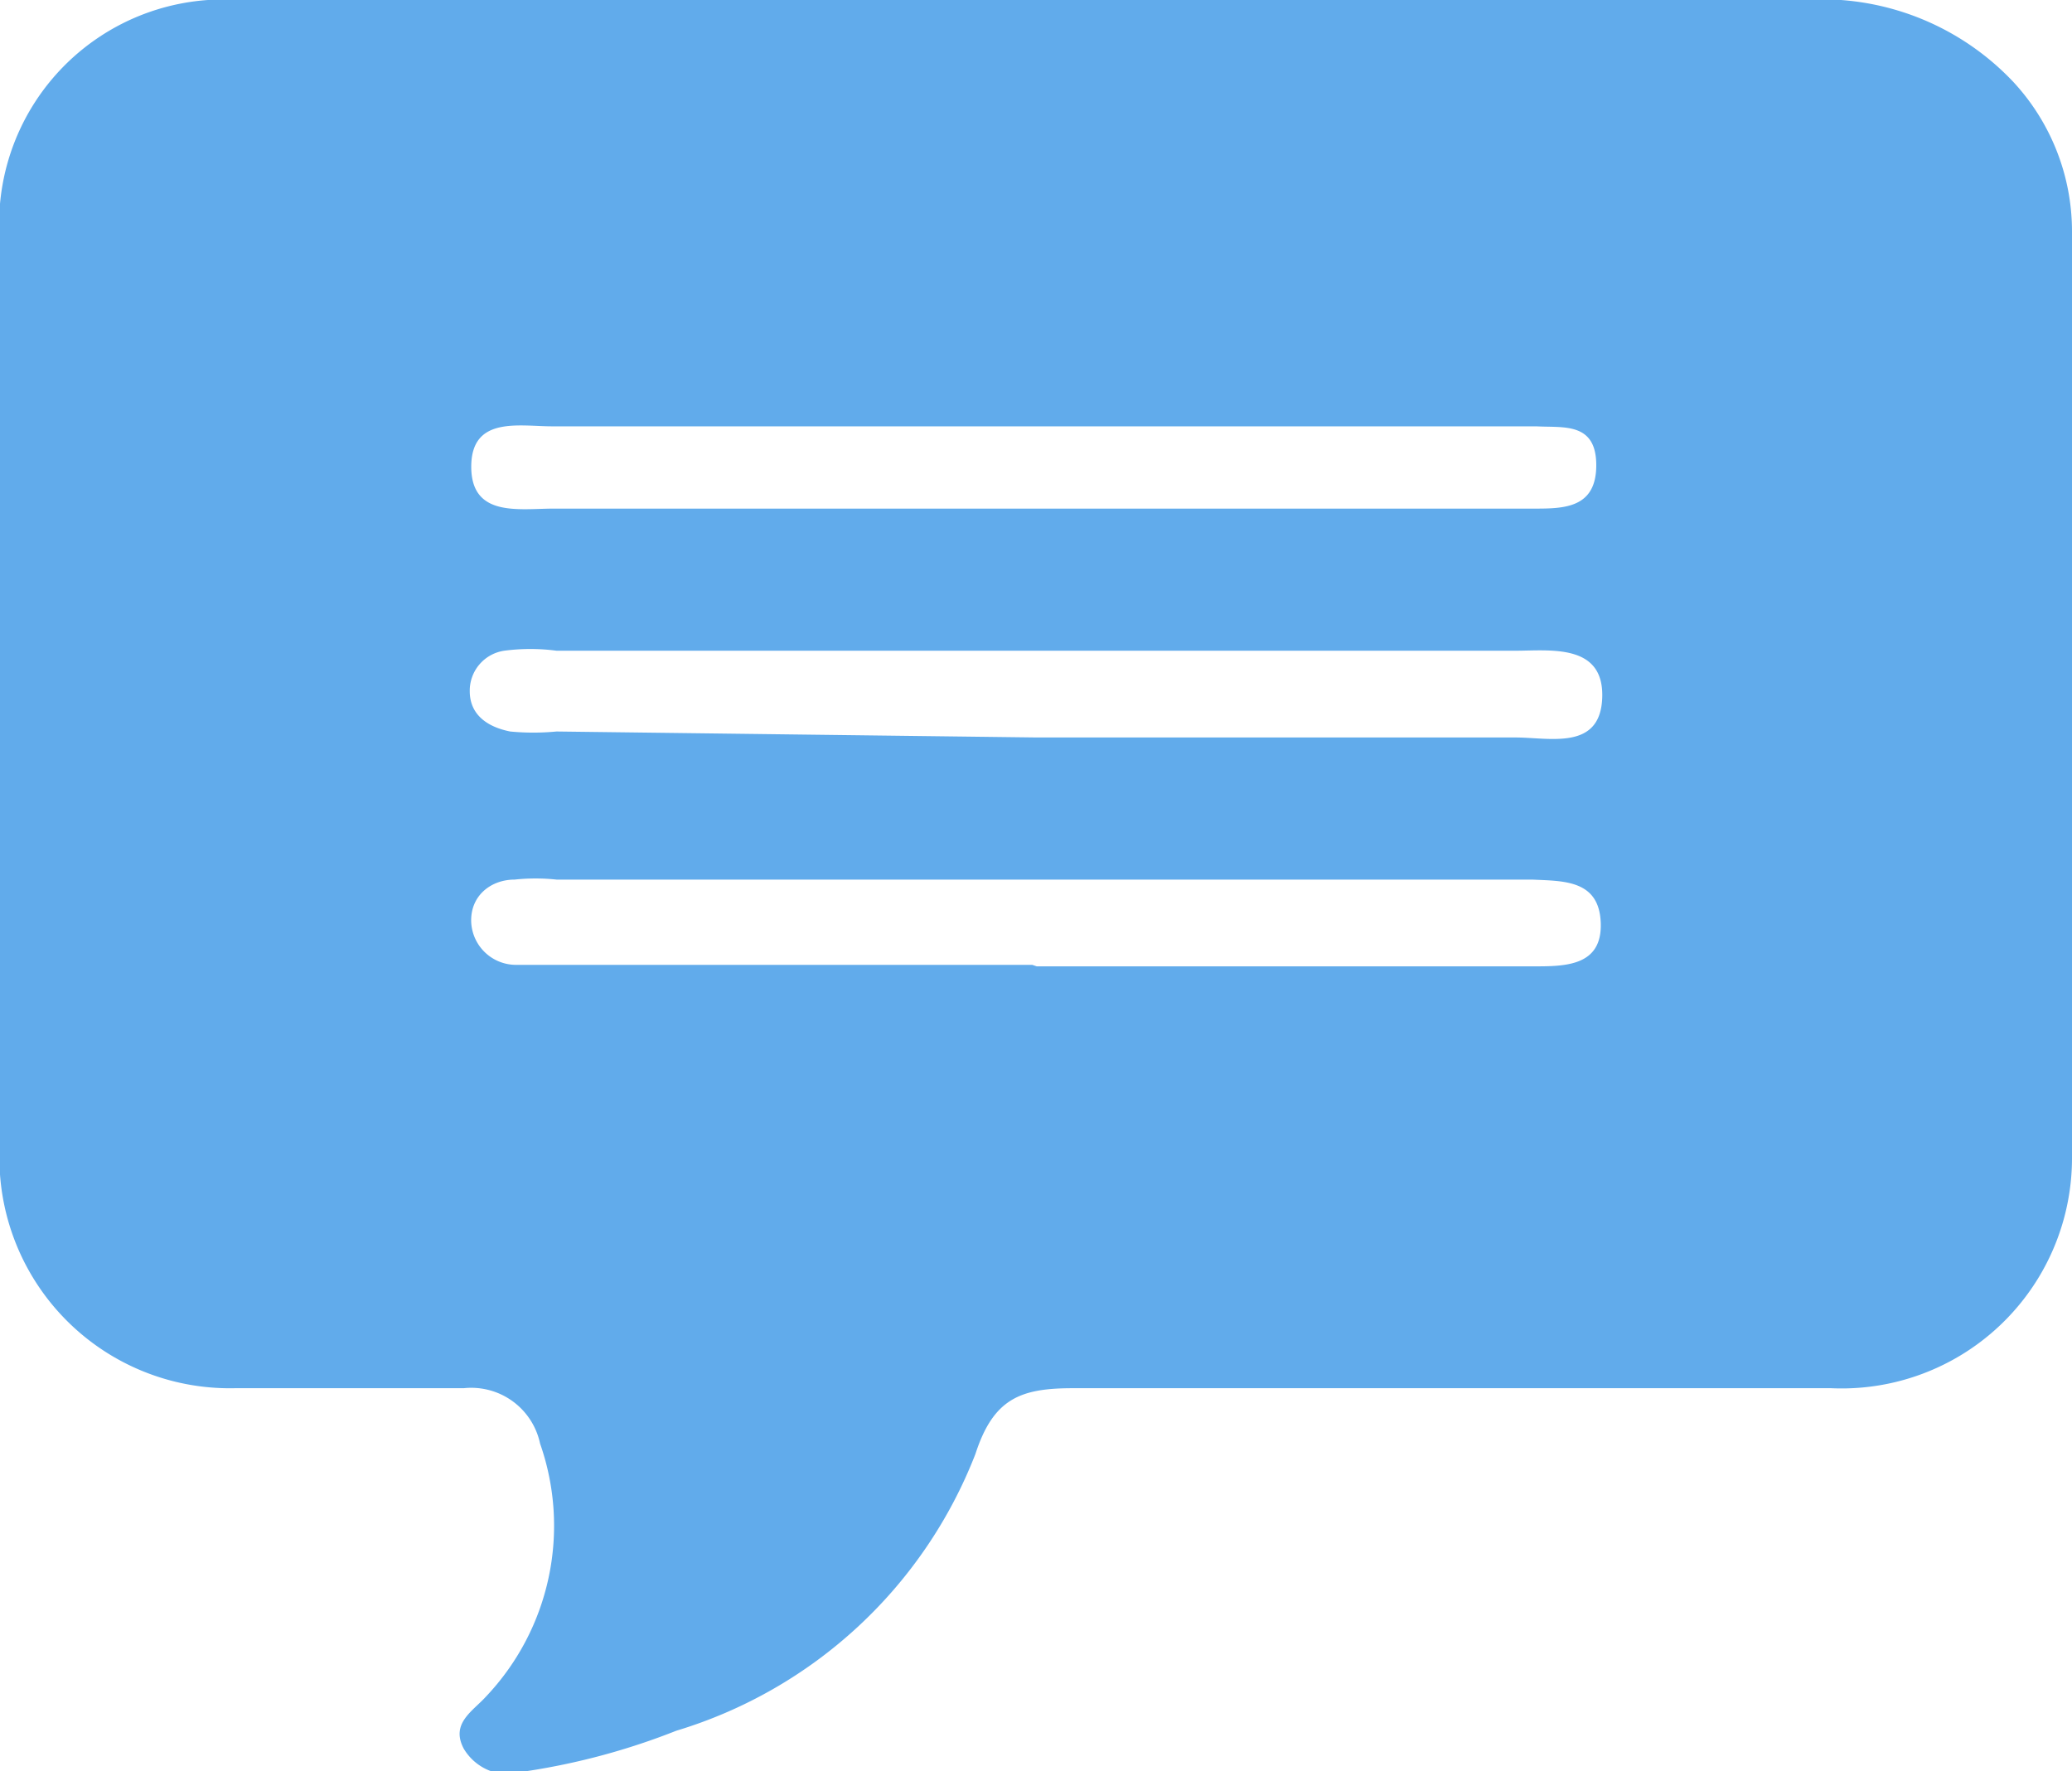 <svg id="Camada_1" data-name="Camada 1" xmlns="http://www.w3.org/2000/svg" viewBox="0 0 13.85 11.84"><defs><style>.cls-1{fill:#61abeb;}</style></defs><title>Total Vita App Layout</title><path class="cls-1" d="M6.93,0h5.12a1.76,1.76,0,0,1,1.41.55,1.47,1.47,0,0,1,.39,1c0,2.07,0,4.14,0,6.2a1.54,1.54,0,0,1-1.61,1.53H7.17c-.35,0-.53.07-.65.44a3.11,3.11,0,0,1-2,1.85,4.58,4.58,0,0,1-1,.27.35.35,0,0,1-.42-.15c-.09-.17.06-.25.15-.35a1.66,1.66,0,0,0,.36-1.69.47.47,0,0,0-.51-.37c-.51,0-1,0-1.53,0A1.54,1.54,0,0,1,0,7.63v-6A1.5,1.5,0,0,1,1.39,0a8.36,8.36,0,0,1,1,0Zm0,4.93c1.07,0,2.14,0,3.2,0,.23,0,.57.09.58-.27s-.35-.31-.58-.31H3.72a1.34,1.34,0,0,0-.35,0,.27.27,0,0,0-.23.27c0,.16.12.24.27.27a1.61,1.61,0,0,0,.31,0Zm0,1.53h3.32c.21,0,.46,0,.45-.29s-.25-.28-.46-.29H3.72a1.31,1.31,0,0,0-.28,0c-.16,0-.3.11-.29.29a.3.3,0,0,0,.3.28H6.9Zm0-3.61H3.69c-.22,0-.54-.07-.54.27s.32.28.55.28h6.55c.2,0,.42,0,.42-.29s-.22-.25-.4-.26H6.93Z"/></svg>